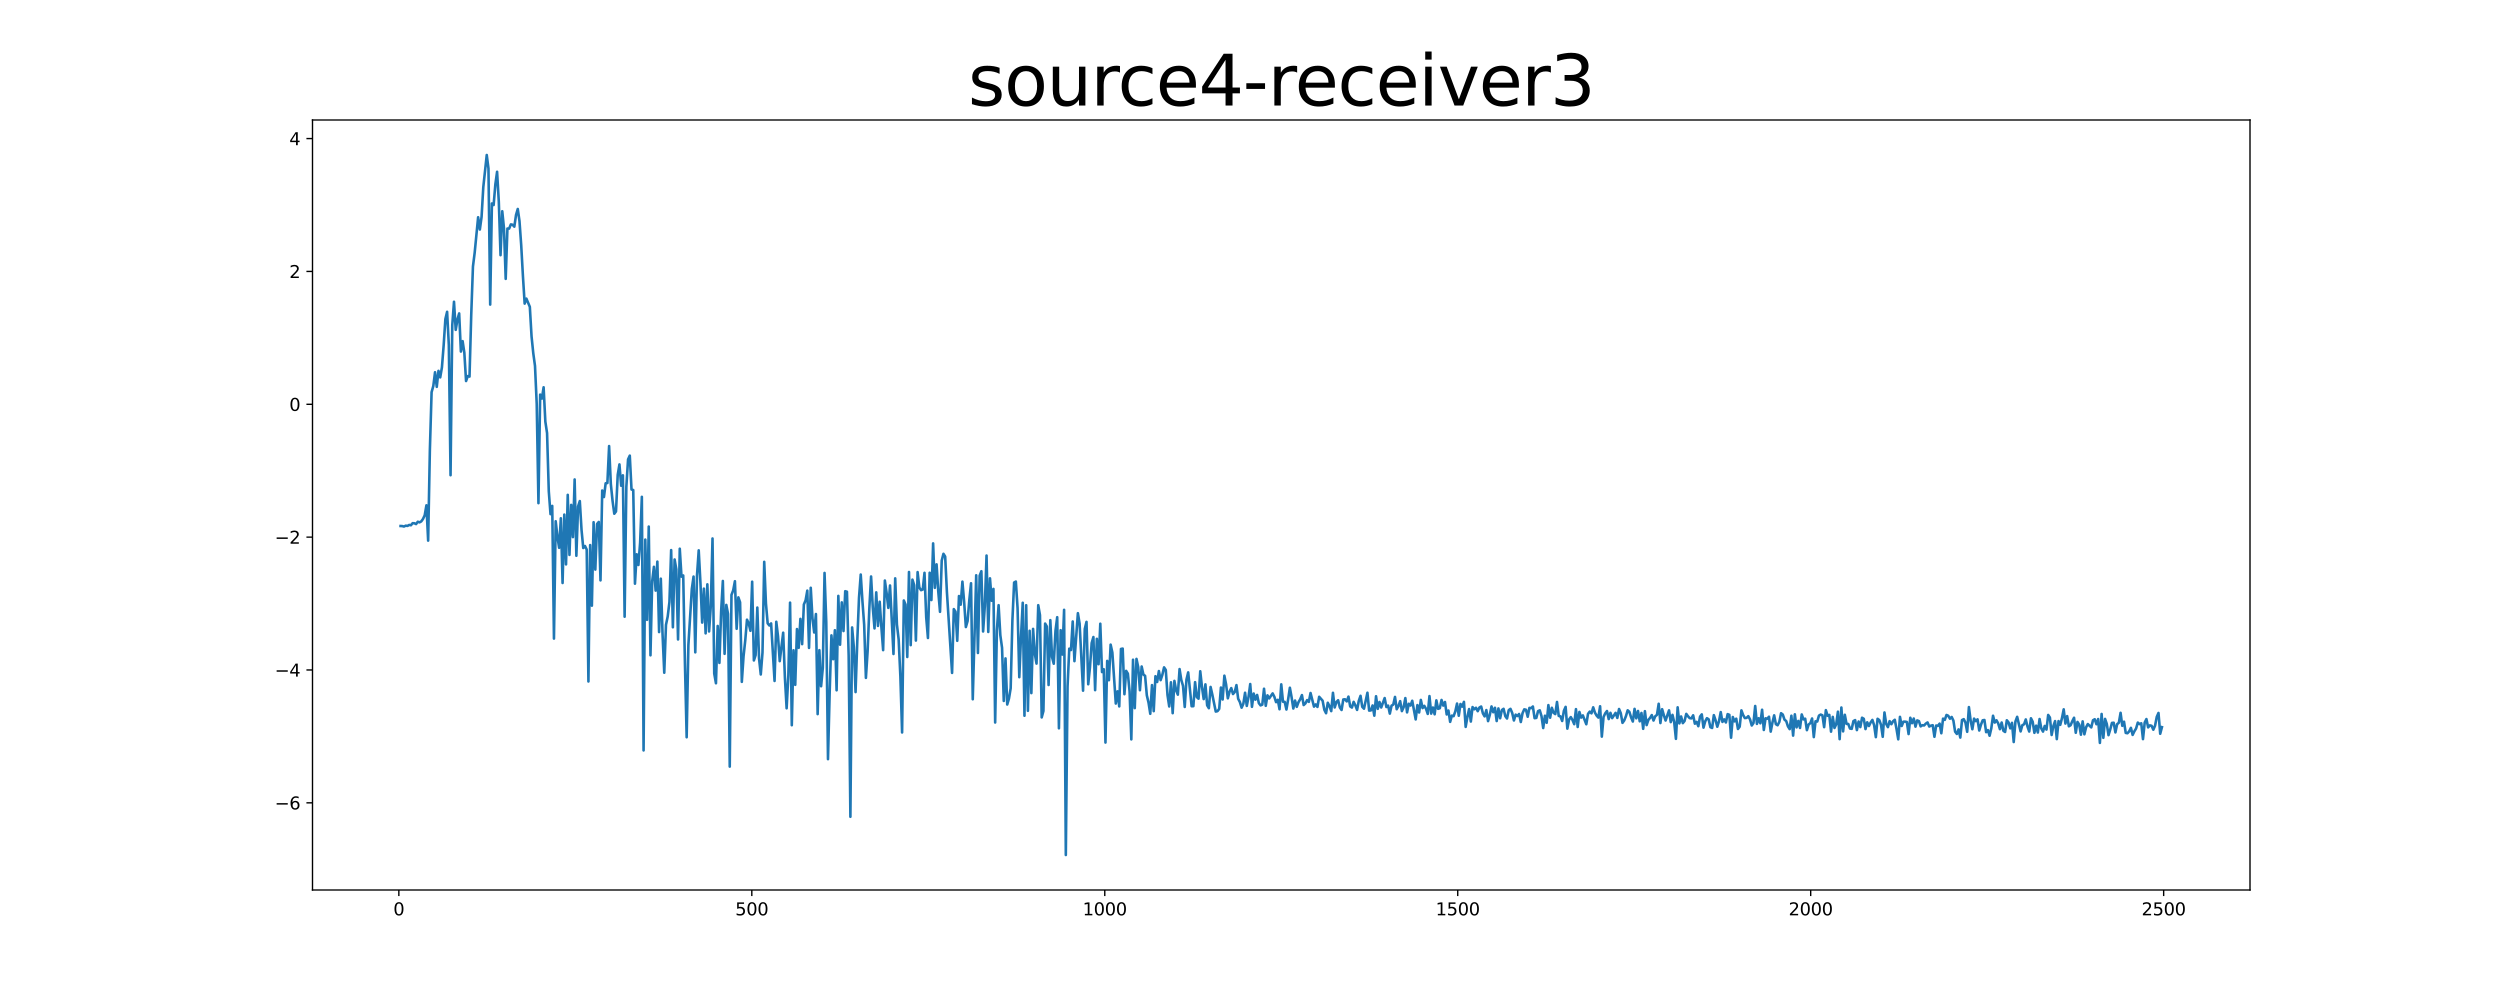 <?xml version="1.0" encoding="utf-8" standalone="no"?>
<!DOCTYPE svg PUBLIC "-//W3C//DTD SVG 1.1//EN"
  "http://www.w3.org/Graphics/SVG/1.1/DTD/svg11.dtd">
<svg xmlns:xlink="http://www.w3.org/1999/xlink" width="1440pt" height="576pt" viewBox="0 0 1440 576" xmlns="http://www.w3.org/2000/svg" version="1.1">
 <defs>
  <style type="text/css">*{stroke-linejoin: round; stroke-linecap: butt}</style>
 </defs>
 <g id="figure_1">
  <g id="patch_1">
   <path d="M 0 576 
L 1440 576 
L 1440 0 
L 0 0 
z
" style="fill: #ffffff"/>
  </g>
  <g id="axes_1">
   <g id="patch_2">
    <path d="M 180 512.64 
L 1296 512.64 
L 1296 69.12 
L 180 69.12 
z
" style="fill: #ffffff"/>
   </g>
   <g id="matplotlib.axis_1">
    <g id="xtick_1">
     <g id="line2d_1">
      <defs>
       <path id="mf60f69c9fb" d="M 0 0 
L 0 3.5 
" style="stroke: #000000; stroke-width: 0.8"/>
      </defs>
      <g>
       <use xlink:href="#mf60f69c9fb" x="229.735" y="512.64" style="stroke: #000000; stroke-width: 0.8"/>
      </g>
     </g>
     <g id="text_1">
      <!-- 0 -->
      <g transform="translate(226.553 527.238) scale(0.1 -0.1)">
       <defs>
        <path id="DejaVuSans-30" d="M 2034 4250 
Q 1547 4250 1301 3770 
Q 1056 3291 1056 2328 
Q 1056 1369 1301 889 
Q 1547 409 2034 409 
Q 2525 409 2770 889 
Q 3016 1369 3016 2328 
Q 3016 3291 2770 3770 
Q 2525 4250 2034 4250 
z
M 2034 4750 
Q 2819 4750 3233 4129 
Q 3647 3509 3647 2328 
Q 3647 1150 3233 529 
Q 2819 -91 2034 -91 
Q 1250 -91 836 529 
Q 422 1150 422 2328 
Q 422 3509 836 4129 
Q 1250 4750 2034 4750 
z
" transform="scale(0.016)"/>
       </defs>
       <use xlink:href="#DejaVuSans-30"/>
      </g>
     </g>
    </g>
    <g id="xtick_2">
     <g id="line2d_2">
      <g>
       <use xlink:href="#mf60f69c9fb" x="433.041" y="512.64" style="stroke: #000000; stroke-width: 0.8"/>
      </g>
     </g>
     <g id="text_2">
      <!-- 500 -->
      <g transform="translate(423.497 527.238) scale(0.1 -0.1)">
       <defs>
        <path id="DejaVuSans-35" d="M 691 4666 
L 3169 4666 
L 3169 4134 
L 1269 4134 
L 1269 2991 
Q 1406 3038 1543 3061 
Q 1681 3084 1819 3084 
Q 2600 3084 3056 2656 
Q 3513 2228 3513 1497 
Q 3513 744 3044 326 
Q 2575 -91 1722 -91 
Q 1428 -91 1123 -41 
Q 819 9 494 109 
L 494 744 
Q 775 591 1075 516 
Q 1375 441 1709 441 
Q 2250 441 2565 725 
Q 2881 1009 2881 1497 
Q 2881 1984 2565 2268 
Q 2250 2553 1709 2553 
Q 1456 2553 1204 2497 
Q 953 2441 691 2322 
L 691 4666 
z
" transform="scale(0.016)"/>
       </defs>
       <use xlink:href="#DejaVuSans-35"/>
       <use xlink:href="#DejaVuSans-30" x="63.623"/>
       <use xlink:href="#DejaVuSans-30" x="127.246"/>
      </g>
     </g>
    </g>
    <g id="xtick_3">
     <g id="line2d_3">
      <g>
       <use xlink:href="#mf60f69c9fb" x="636.347" y="512.64" style="stroke: #000000; stroke-width: 0.8"/>
      </g>
     </g>
     <g id="text_3">
      <!-- 1000 -->
      <g transform="translate(623.622 527.238) scale(0.1 -0.1)">
       <defs>
        <path id="DejaVuSans-31" d="M 794 531 
L 1825 531 
L 1825 4091 
L 703 3866 
L 703 4441 
L 1819 4666 
L 2450 4666 
L 2450 531 
L 3481 531 
L 3481 0 
L 794 0 
L 794 531 
z
" transform="scale(0.016)"/>
       </defs>
       <use xlink:href="#DejaVuSans-31"/>
       <use xlink:href="#DejaVuSans-30" x="63.623"/>
       <use xlink:href="#DejaVuSans-30" x="127.246"/>
       <use xlink:href="#DejaVuSans-30" x="190.869"/>
      </g>
     </g>
    </g>
    <g id="xtick_4">
     <g id="line2d_4">
      <g>
       <use xlink:href="#mf60f69c9fb" x="839.653" y="512.64" style="stroke: #000000; stroke-width: 0.8"/>
      </g>
     </g>
     <g id="text_4">
      <!-- 1500 -->
      <g transform="translate(826.928 527.238) scale(0.1 -0.1)">
       <use xlink:href="#DejaVuSans-31"/>
       <use xlink:href="#DejaVuSans-35" x="63.623"/>
       <use xlink:href="#DejaVuSans-30" x="127.246"/>
       <use xlink:href="#DejaVuSans-30" x="190.869"/>
      </g>
     </g>
    </g>
    <g id="xtick_5">
     <g id="line2d_5">
      <g>
       <use xlink:href="#mf60f69c9fb" x="1042.959" y="512.64" style="stroke: #000000; stroke-width: 0.8"/>
      </g>
     </g>
     <g id="text_5">
      <!-- 2000 -->
      <g transform="translate(1030.234 527.238) scale(0.1 -0.1)">
       <defs>
        <path id="DejaVuSans-32" d="M 1228 531 
L 3431 531 
L 3431 0 
L 469 0 
L 469 531 
Q 828 903 1448 1529 
Q 2069 2156 2228 2338 
Q 2531 2678 2651 2914 
Q 2772 3150 2772 3378 
Q 2772 3750 2511 3984 
Q 2250 4219 1831 4219 
Q 1534 4219 1204 4116 
Q 875 4013 500 3803 
L 500 4441 
Q 881 4594 1212 4672 
Q 1544 4750 1819 4750 
Q 2544 4750 2975 4387 
Q 3406 4025 3406 3419 
Q 3406 3131 3298 2873 
Q 3191 2616 2906 2266 
Q 2828 2175 2409 1742 
Q 1991 1309 1228 531 
z
" transform="scale(0.016)"/>
       </defs>
       <use xlink:href="#DejaVuSans-32"/>
       <use xlink:href="#DejaVuSans-30" x="63.623"/>
       <use xlink:href="#DejaVuSans-30" x="127.246"/>
       <use xlink:href="#DejaVuSans-30" x="190.869"/>
      </g>
     </g>
    </g>
    <g id="xtick_6">
     <g id="line2d_6">
      <g>
       <use xlink:href="#mf60f69c9fb" x="1246.265" y="512.64" style="stroke: #000000; stroke-width: 0.8"/>
      </g>
     </g>
     <g id="text_6">
      <!-- 2500 -->
      <g transform="translate(1233.54 527.238) scale(0.1 -0.1)">
       <use xlink:href="#DejaVuSans-32"/>
       <use xlink:href="#DejaVuSans-35" x="63.623"/>
       <use xlink:href="#DejaVuSans-30" x="127.246"/>
       <use xlink:href="#DejaVuSans-30" x="190.869"/>
      </g>
     </g>
    </g>
   </g>
   <g id="matplotlib.axis_2">
    <g id="ytick_1">
     <g id="line2d_7">
      <defs>
       <path id="m25189b1606" d="M 0 0 
L -3.5 0 
" style="stroke: #000000; stroke-width: 0.8"/>
      </defs>
      <g>
       <use xlink:href="#m25189b1606" x="180" y="462.437" style="stroke: #000000; stroke-width: 0.8"/>
      </g>
     </g>
     <g id="text_7">
      <!-- −6 -->
      <g transform="translate(158.258 466.236) scale(0.1 -0.1)">
       <defs>
        <path id="DejaVuSans-2212" d="M 678 2272 
L 4684 2272 
L 4684 1741 
L 678 1741 
L 678 2272 
z
" transform="scale(0.016)"/>
        <path id="DejaVuSans-36" d="M 2113 2584 
Q 1688 2584 1439 2293 
Q 1191 2003 1191 1497 
Q 1191 994 1439 701 
Q 1688 409 2113 409 
Q 2538 409 2786 701 
Q 3034 994 3034 1497 
Q 3034 2003 2786 2293 
Q 2538 2584 2113 2584 
z
M 3366 4563 
L 3366 3988 
Q 3128 4100 2886 4159 
Q 2644 4219 2406 4219 
Q 1781 4219 1451 3797 
Q 1122 3375 1075 2522 
Q 1259 2794 1537 2939 
Q 1816 3084 2150 3084 
Q 2853 3084 3261 2657 
Q 3669 2231 3669 1497 
Q 3669 778 3244 343 
Q 2819 -91 2113 -91 
Q 1303 -91 875 529 
Q 447 1150 447 2328 
Q 447 3434 972 4092 
Q 1497 4750 2381 4750 
Q 2619 4750 2861 4703 
Q 3103 4656 3366 4563 
z
" transform="scale(0.016)"/>
       </defs>
       <use xlink:href="#DejaVuSans-2212"/>
       <use xlink:href="#DejaVuSans-36" x="83.789"/>
      </g>
     </g>
    </g>
    <g id="ytick_2">
     <g id="line2d_8">
      <g>
       <use xlink:href="#m25189b1606" x="180" y="385.914" style="stroke: #000000; stroke-width: 0.8"/>
      </g>
     </g>
     <g id="text_8">
      <!-- −4 -->
      <g transform="translate(158.258 389.713) scale(0.1 -0.1)">
       <defs>
        <path id="DejaVuSans-34" d="M 2419 4116 
L 825 1625 
L 2419 1625 
L 2419 4116 
z
M 2253 4666 
L 3047 4666 
L 3047 1625 
L 3713 1625 
L 3713 1100 
L 3047 1100 
L 3047 0 
L 2419 0 
L 2419 1100 
L 313 1100 
L 313 1709 
L 2253 4666 
z
" transform="scale(0.016)"/>
       </defs>
       <use xlink:href="#DejaVuSans-2212"/>
       <use xlink:href="#DejaVuSans-34" x="83.789"/>
      </g>
     </g>
    </g>
    <g id="ytick_3">
     <g id="line2d_9">
      <g>
       <use xlink:href="#m25189b1606" x="180" y="309.391" style="stroke: #000000; stroke-width: 0.8"/>
      </g>
     </g>
     <g id="text_9">
      <!-- −2 -->
      <g transform="translate(158.258 313.19) scale(0.1 -0.1)">
       <use xlink:href="#DejaVuSans-2212"/>
       <use xlink:href="#DejaVuSans-32" x="83.789"/>
      </g>
     </g>
    </g>
    <g id="ytick_4">
     <g id="line2d_10">
      <g>
       <use xlink:href="#m25189b1606" x="180" y="232.869" style="stroke: #000000; stroke-width: 0.8"/>
      </g>
     </g>
     <g id="text_10">
      <!-- 0 -->
      <g transform="translate(166.637 236.668) scale(0.1 -0.1)">
       <use xlink:href="#DejaVuSans-30"/>
      </g>
     </g>
    </g>
    <g id="ytick_5">
     <g id="line2d_11">
      <g>
       <use xlink:href="#m25189b1606" x="180" y="156.346" style="stroke: #000000; stroke-width: 0.8"/>
      </g>
     </g>
     <g id="text_11">
      <!-- 2 -->
      <g transform="translate(166.637 160.145) scale(0.1 -0.1)">
       <use xlink:href="#DejaVuSans-32"/>
      </g>
     </g>
    </g>
    <g id="ytick_6">
     <g id="line2d_12">
      <g>
       <use xlink:href="#m25189b1606" x="180" y="79.823" style="stroke: #000000; stroke-width: 0.8"/>
      </g>
     </g>
     <g id="text_12">
      <!-- 4 -->
      <g transform="translate(166.637 83.623) scale(0.1 -0.1)">
       <use xlink:href="#DejaVuSans-34"/>
      </g>
     </g>
    </g>
   </g>
   <g id="line2d_13">
    <path d="M 230.727 302.977 
L 231.72 303.025 
L 232.713 303.293 
L 233.705 302.773 
L 234.698 302.935 
L 235.691 302.355 
L 236.684 302.549 
L 237.676 301.353 
L 238.669 301.391 
L 239.662 301.872 
L 240.654 300.519 
L 241.647 300.886 
L 242.64 300.33 
L 243.632 298.953 
L 244.625 296.83 
L 245.618 291.062 
L 246.611 311.397 
L 247.603 259.245 
L 248.596 225.89 
L 249.589 222.334 
L 250.581 214.412 
L 251.574 222.824 
L 252.567 213.61 
L 253.56 217.376 
L 254.552 211.6 
L 255.545 198.924 
L 256.538 183.787 
L 257.53 179.59 
L 258.523 198.727 
L 259.516 273.725 
L 260.508 187.182 
L 261.501 173.818 
L 262.494 190.006 
L 263.487 184.039 
L 264.479 180.525 
L 265.472 202.498 
L 266.465 196.502 
L 267.457 203.192 
L 268.45 219.473 
L 269.443 216.625 
L 270.436 216.918 
L 271.428 181.369 
L 272.421 153.503 
L 273.414 145.566 
L 275.399 125.14 
L 276.392 132.205 
L 277.384 124.937 
L 278.377 107.781 
L 280.363 89.28 
L 281.355 97.072 
L 282.348 175.444 
L 283.341 117.196 
L 284.333 118.096 
L 285.326 106.165 
L 286.319 98.939 
L 287.312 116.136 
L 288.304 146.983 
L 289.297 121.677 
L 290.29 131.523 
L 291.282 160.631 
L 292.275 131.634 
L 293.268 131.659 
L 294.26 129.251 
L 295.253 129.459 
L 296.246 130.563 
L 297.239 123.791 
L 298.231 120.368 
L 299.224 127.339 
L 300.217 141.262 
L 301.209 159.073 
L 302.202 174.884 
L 303.195 172.002 
L 305.18 176.748 
L 306.173 193.79 
L 307.166 203.465 
L 308.158 210.743 
L 309.151 232.633 
L 310.144 289.82 
L 311.136 227.294 
L 312.129 229.585 
L 313.122 223.075 
L 314.115 242.81 
L 315.107 249.474 
L 316.1 282.965 
L 317.093 296.149 
L 318.085 291.404 
L 319.078 367.828 
L 320.071 300.233 
L 321.064 308.979 
L 322.056 315.532 
L 323.049 298.534 
L 324.042 335.802 
L 325.034 296.405 
L 326.027 325.092 
L 327.02 285.037 
L 328.012 319.622 
L 329.005 290.817 
L 329.998 309.379 
L 330.991 276.167 
L 331.983 320.121 
L 332.976 291.73 
L 333.969 288.625 
L 334.961 305.246 
L 335.954 315.65 
L 336.947 314.493 
L 337.94 316.568 
L 338.932 392.532 
L 339.925 313.968 
L 340.918 348.87 
L 341.91 300.796 
L 342.903 328.083 
L 343.896 301.831 
L 344.888 300.646 
L 345.881 334.292 
L 346.874 282.54 
L 347.867 286.296 
L 348.859 278.378 
L 349.852 278.219 
L 350.845 256.931 
L 351.837 278.803 
L 352.83 288.474 
L 353.823 295.91 
L 354.816 294.594 
L 355.808 273.518 
L 356.801 267.5 
L 357.794 279.78 
L 358.786 273.785 
L 359.779 355.221 
L 360.772 280.397 
L 361.764 264.606 
L 362.757 262.436 
L 363.75 281.944 
L 364.743 282.259 
L 365.735 336.203 
L 366.728 319.27 
L 367.721 325.424 
L 368.713 312.539 
L 369.706 286.175 
L 370.699 432.239 
L 371.692 310.801 
L 372.684 357.021 
L 373.677 303.307 
L 374.67 377.461 
L 375.662 334.739 
L 376.655 326.485 
L 377.648 340.186 
L 378.64 323.489 
L 379.633 364.073 
L 380.626 333.32 
L 381.619 365.099 
L 382.611 387.494 
L 383.604 359.91 
L 384.597 355.122 
L 385.589 346.804 
L 386.582 316.859 
L 387.575 361.31 
L 388.568 322.262 
L 389.56 327.953 
L 390.553 368.33 
L 391.546 316.058 
L 392.538 332.148 
L 393.531 331.467 
L 394.524 382.306 
L 395.516 424.661 
L 396.509 371.515 
L 398.495 339.181 
L 399.487 332.108 
L 400.48 375.748 
L 401.473 331.46 
L 402.465 316.997 
L 403.458 335.812 
L 404.451 358.608 
L 405.444 339.057 
L 406.436 364.814 
L 407.429 336.576 
L 408.422 363.725 
L 409.414 349.142 
L 410.407 310.166 
L 411.4 387.976 
L 412.392 393.562 
L 413.385 360.556 
L 414.378 381.828 
L 415.371 352.178 
L 416.363 334.643 
L 417.356 376.608 
L 418.349 348.426 
L 419.341 353.62 
L 420.334 441.569 
L 421.327 342.665 
L 422.32 340.045 
L 423.312 334.777 
L 424.305 362.185 
L 425.298 344.081 
L 426.29 346.937 
L 427.283 392.751 
L 428.276 378.102 
L 429.268 368.824 
L 430.261 356.943 
L 431.254 359.038 
L 432.247 363.337 
L 433.239 335.062 
L 434.232 380.416 
L 435.225 377.348 
L 436.217 349.963 
L 437.21 379.301 
L 438.203 388.497 
L 439.196 375.869 
L 440.188 323.622 
L 441.181 347.601 
L 442.174 359.067 
L 443.166 360.283 
L 444.159 359.093 
L 446.144 392.229 
L 447.137 358.134 
L 448.13 366.514 
L 449.123 380.823 
L 451.108 364.433 
L 452.101 390.258 
L 453.093 407.98 
L 454.086 389.036 
L 455.079 347.118 
L 456.072 417.73 
L 457.064 374.558 
L 458.057 394.461 
L 459.05 362.344 
L 460.042 373.145 
L 461.035 356.475 
L 462.028 371.028 
L 463.02 348.195 
L 464.013 345.839 
L 465.006 340.2 
L 465.999 373.202 
L 466.991 338.561 
L 467.984 356.219 
L 468.977 364.309 
L 469.969 353.679 
L 470.962 411.334 
L 471.955 374.503 
L 472.948 395.277 
L 473.94 384.667 
L 474.933 330.01 
L 475.926 358.334 
L 476.918 437.276 
L 477.911 398.062 
L 478.904 365.978 
L 479.896 379.697 
L 480.889 363.02 
L 481.882 397.609 
L 482.875 343.234 
L 483.867 371.353 
L 484.86 346.972 
L 485.853 363.474 
L 486.845 340.544 
L 487.838 340.835 
L 488.831 377.658 
L 489.824 470.457 
L 490.816 361.412 
L 491.809 372.734 
L 492.802 398.64 
L 493.794 369.149 
L 494.787 344.272 
L 495.78 330.938 
L 496.772 346.404 
L 497.765 359.906 
L 498.758 390.462 
L 499.751 374.972 
L 500.743 350.29 
L 501.736 332.06 
L 502.729 350.061 
L 503.721 361.964 
L 504.714 341.198 
L 505.707 360.528 
L 506.7 346.608 
L 507.692 361.448 
L 508.685 374.482 
L 509.678 334.385 
L 510.67 341.425 
L 511.663 350.141 
L 512.656 337.238 
L 514.641 376.697 
L 515.634 333.136 
L 516.627 359.759 
L 517.619 368.277 
L 518.612 389.522 
L 519.605 421.902 
L 520.597 345.888 
L 521.59 348.234 
L 522.583 378.428 
L 523.576 329.473 
L 524.568 371.605 
L 525.561 333.862 
L 526.554 337.017 
L 527.546 368.961 
L 528.539 329.537 
L 529.532 338.399 
L 530.524 339.947 
L 531.517 339.544 
L 532.51 329.948 
L 533.503 355.638 
L 534.495 367.484 
L 535.488 329.905 
L 536.481 345.624 
L 537.473 312.993 
L 538.466 338.601 
L 539.459 325.061 
L 540.452 340.801 
L 541.444 352.407 
L 542.437 322.861 
L 543.43 318.99 
L 544.422 320.583 
L 545.415 340.994 
L 548.393 387.598 
L 549.386 350.851 
L 550.379 352.346 
L 551.371 369.105 
L 552.364 343.322 
L 553.357 348.295 
L 554.349 335.024 
L 555.342 346.668 
L 556.335 361.179 
L 557.328 357.727 
L 558.32 345.729 
L 559.313 335.963 
L 560.306 402.777 
L 562.291 331.362 
L 563.284 376.122 
L 564.276 331.6 
L 565.269 329.019 
L 566.262 363.729 
L 567.255 349.099 
L 568.247 319.995 
L 569.24 364.004 
L 570.233 333.125 
L 571.225 346.035 
L 572.218 339.205 
L 573.211 416.162 
L 574.204 363.206 
L 575.196 348.587 
L 576.189 365.881 
L 577.182 373.161 
L 578.174 403.747 
L 579.167 379.247 
L 580.16 405.798 
L 581.152 402.408 
L 582.145 396.428 
L 583.138 357.409 
L 584.131 335.548 
L 585.123 334.969 
L 586.116 350.231 
L 587.109 390.064 
L 588.101 366.61 
L 589.094 347.199 
L 590.087 412.264 
L 591.08 348.607 
L 592.072 409.432 
L 593.065 363.324 
L 594.058 399.229 
L 595.05 362.24 
L 596.043 376.549 
L 597.036 382.236 
L 598.028 348.587 
L 599.021 354.318 
L 600.014 413.232 
L 601.007 409.527 
L 601.999 359.183 
L 602.992 360.888 
L 603.985 394.561 
L 604.977 357.206 
L 605.97 378.45 
L 606.963 382.307 
L 607.956 363.353 
L 608.948 355.512 
L 609.941 419.502 
L 610.934 362.995 
L 611.926 377.022 
L 612.919 351.262 
L 613.912 492.48 
L 614.904 395.514 
L 615.897 373.634 
L 616.89 374.418 
L 617.883 357.968 
L 618.875 380.819 
L 620.861 353.194 
L 621.853 359.254 
L 623.839 397.828 
L 624.832 362.289 
L 625.824 358.192 
L 626.817 394.139 
L 627.81 384.385 
L 628.802 370.417 
L 629.795 366.929 
L 630.788 397.526 
L 631.78 367.956 
L 632.773 382.585 
L 633.766 359.262 
L 634.759 387.105 
L 635.751 385.482 
L 636.744 427.71 
L 637.737 380.681 
L 638.729 391.809 
L 639.722 371.308 
L 640.715 375.862 
L 642.7 405.243 
L 643.693 398.207 
L 644.686 406.893 
L 645.678 373.785 
L 646.671 373.589 
L 647.664 399.867 
L 648.656 386.415 
L 649.649 388.028 
L 650.642 398.26 
L 651.635 425.88 
L 652.627 380.001 
L 653.62 407.877 
L 654.613 379.526 
L 655.605 384.307 
L 656.598 397.573 
L 657.591 383.898 
L 658.584 388.5 
L 659.576 389.301 
L 660.569 400.512 
L 661.562 404.756 
L 662.554 411.145 
L 663.547 394.626 
L 664.54 409.629 
L 665.532 389.498 
L 666.525 392.824 
L 667.518 386.523 
L 668.511 391.758 
L 669.503 388.726 
L 670.496 384.403 
L 671.489 385.901 
L 672.481 400.326 
L 673.474 406.926 
L 674.467 393.006 
L 675.46 410.792 
L 676.452 392.184 
L 677.445 397.627 
L 678.438 400.124 
L 679.43 385.385 
L 680.423 391.645 
L 681.416 395.055 
L 682.408 407.207 
L 683.401 391.437 
L 684.394 387.292 
L 686.379 406.79 
L 687.372 406.762 
L 688.365 392.926 
L 689.357 401.525 
L 690.35 402.455 
L 691.343 386.646 
L 692.336 395.708 
L 693.328 402.675 
L 694.321 394.194 
L 695.314 406.261 
L 696.306 407.928 
L 697.299 395.674 
L 698.292 400.085 
L 700.277 409.862 
L 701.27 409.623 
L 702.263 408.317 
L 703.255 396.022 
L 704.248 402.906 
L 705.241 389.184 
L 706.233 394.242 
L 707.226 402.236 
L 708.219 398.398 
L 709.212 396.339 
L 710.204 399.767 
L 711.197 398.631 
L 712.19 394.621 
L 713.182 402.471 
L 714.175 404.4 
L 715.168 407.625 
L 716.16 405.386 
L 717.153 399.019 
L 718.146 406.609 
L 719.139 401.515 
L 720.131 394.008 
L 721.124 407.129 
L 722.117 399.475 
L 723.109 403.018 
L 724.102 400.289 
L 725.095 405 
L 726.088 406.309 
L 727.08 405.877 
L 728.073 396.714 
L 729.066 406.548 
L 730.058 400.521 
L 731.051 402.289 
L 733.036 399.402 
L 734.029 401.359 
L 735.022 404.439 
L 736.015 403.096 
L 737.007 408.535 
L 738 394.183 
L 738.993 404.178 
L 739.985 404.276 
L 740.978 408.69 
L 741.971 402.811 
L 742.964 396.136 
L 743.956 401.586 
L 744.949 408.115 
L 745.942 403.519 
L 746.934 407.142 
L 747.927 404.457 
L 748.92 402.772 
L 749.912 400.376 
L 750.905 406.112 
L 751.898 405.18 
L 752.891 403.253 
L 753.883 404.277 
L 754.876 399.175 
L 756.861 407.018 
L 757.854 405.737 
L 758.847 407.185 
L 759.84 401.35 
L 761.825 403.612 
L 762.818 408.833 
L 763.81 410.816 
L 764.803 404.789 
L 765.796 406.788 
L 766.788 409.612 
L 767.781 399.054 
L 768.774 407.505 
L 769.767 404.368 
L 770.759 403.344 
L 771.752 407.501 
L 772.745 408.949 
L 773.737 402.896 
L 774.73 402.795 
L 775.723 404.007 
L 776.716 401.254 
L 777.708 406.892 
L 778.701 407.557 
L 779.694 404.269 
L 780.686 406.278 
L 781.679 408.905 
L 782.672 403.667 
L 783.664 400.785 
L 784.657 407.128 
L 785.65 408.207 
L 787.635 399.008 
L 788.628 409.306 
L 789.621 409.192 
L 790.613 406.339 
L 791.606 412.23 
L 792.599 401.039 
L 793.592 408.288 
L 794.584 404.349 
L 795.577 407.513 
L 797.562 402.085 
L 798.555 407.251 
L 799.548 406.43 
L 800.54 411.043 
L 801.533 406.464 
L 802.526 405.842 
L 803.519 401.428 
L 804.511 408.522 
L 805.504 406.678 
L 806.497 403.861 
L 807.489 409.592 
L 808.482 407.386 
L 809.475 402.105 
L 810.468 410.334 
L 811.46 405.362 
L 812.453 406.391 
L 813.446 403.643 
L 815.431 414.389 
L 816.424 406.144 
L 817.416 410.391 
L 818.409 403.15 
L 819.402 407.852 
L 820.395 406.566 
L 821.387 408.262 
L 822.38 411.218 
L 823.373 400.951 
L 824.365 411.044 
L 825.358 407.53 
L 826.351 411.446 
L 827.344 403.398 
L 828.336 408.281 
L 829.329 407.938 
L 830.322 403.173 
L 831.314 406.419 
L 832.307 404.349 
L 833.3 411.523 
L 834.292 409.27 
L 835.285 415.794 
L 836.278 412.188 
L 837.271 412.512 
L 838.263 409.764 
L 839.256 405.248 
L 840.249 412.262 
L 841.241 405.505 
L 842.234 407.041 
L 843.227 404.267 
L 844.22 418.69 
L 845.212 413.012 
L 846.205 408.414 
L 847.198 415.611 
L 848.19 407.271 
L 849.183 408.551 
L 850.176 407.681 
L 851.168 409.641 
L 852.161 407.508 
L 853.154 406.966 
L 854.147 410.892 
L 855.139 412.636 
L 856.132 409.005 
L 857.125 415.366 
L 858.117 411.796 
L 859.11 406.904 
L 860.103 410.242 
L 861.096 407.681 
L 862.088 415.313 
L 863.081 408.06 
L 864.074 413.717 
L 865.066 408.98 
L 866.059 408.273 
L 867.052 412.502 
L 868.044 413.86 
L 869.037 409.021 
L 870.03 408.299 
L 871.023 410.633 
L 872.015 414.992 
L 873.008 411.634 
L 874.001 412.437 
L 874.993 411.258 
L 875.986 415.88 
L 876.979 410.8 
L 877.972 408.581 
L 878.964 408.81 
L 879.957 412.853 
L 880.95 407.74 
L 881.942 407.887 
L 882.935 406.949 
L 883.928 413.672 
L 884.92 413.522 
L 885.913 409.616 
L 886.906 409.148 
L 887.899 412.493 
L 888.891 419.351 
L 889.884 412.255 
L 890.877 416.322 
L 891.869 406.142 
L 892.862 413.395 
L 893.855 407.685 
L 894.848 410.574 
L 895.84 411.317 
L 896.833 404.333 
L 897.826 412.349 
L 898.818 412.63 
L 899.811 415.288 
L 900.804 409.411 
L 901.796 407.158 
L 902.789 419.698 
L 903.782 414.414 
L 904.775 413.049 
L 905.767 414.735 
L 906.76 417.129 
L 907.753 408.46 
L 908.745 418.743 
L 909.738 410.077 
L 910.731 413.341 
L 911.724 412.072 
L 913.709 417.171 
L 914.702 411.189 
L 915.694 409.887 
L 916.687 410.889 
L 917.68 407.417 
L 918.672 410.469 
L 919.665 412.201 
L 920.658 413.315 
L 921.651 406.815 
L 922.643 424.294 
L 923.636 412.989 
L 924.629 410.875 
L 925.621 409.554 
L 926.614 414.185 
L 927.607 410.589 
L 928.6 413.647 
L 930.585 410.609 
L 931.578 413.524 
L 932.57 408.391 
L 933.563 410.809 
L 934.556 416.364 
L 935.548 414.985 
L 936.541 412.508 
L 937.534 409.137 
L 938.527 410.037 
L 939.519 413.247 
L 940.512 415.599 
L 941.505 408.305 
L 942.497 413.756 
L 943.49 409.515 
L 944.483 415.472 
L 945.476 410.662 
L 946.468 419.801 
L 947.461 409.632 
L 948.454 417.654 
L 949.446 414.648 
L 950.439 413.528 
L 951.432 411.887 
L 952.424 415.023 
L 953.417 412.583 
L 954.41 411.771 
L 955.403 405.371 
L 956.395 416.478 
L 957.388 408.499 
L 958.381 411.987 
L 959.373 415.022 
L 961.359 409.163 
L 962.352 415.939 
L 963.344 411.76 
L 964.337 415.955 
L 965.33 425.579 
L 966.322 407.42 
L 967.315 416.689 
L 968.308 412.683 
L 969.3 416.522 
L 970.293 415.322 
L 971.286 411.201 
L 972.279 412.551 
L 973.271 413.662 
L 974.264 413.776 
L 975.257 412.023 
L 976.249 416.848 
L 977.242 415.788 
L 978.235 418.296 
L 979.228 412.785 
L 980.22 411.48 
L 981.213 419.114 
L 982.206 415.474 
L 983.198 413.683 
L 984.191 414.314 
L 985.184 418.85 
L 986.176 419.307 
L 987.169 411.931 
L 988.162 414.825 
L 989.155 418.599 
L 990.147 415.41 
L 991.14 410.166 
L 992.133 415.821 
L 993.125 414.357 
L 994.118 416.143 
L 995.111 411.339 
L 996.104 411.747 
L 997.096 424.91 
L 998.089 412.995 
L 999.082 415.518 
L 1000.074 413.971 
L 1001.067 419.899 
L 1002.06 418.563 
L 1003.052 409.164 
L 1004.045 411.866 
L 1005.038 413.614 
L 1006.031 413.495 
L 1007.023 412.514 
L 1008.016 414.388 
L 1009.009 417.882 
L 1010.001 416.456 
L 1010.994 406.651 
L 1011.987 416.964 
L 1012.98 413.712 
L 1013.972 416.612 
L 1014.965 408.81 
L 1015.958 420.465 
L 1016.95 413.744 
L 1017.943 413.994 
L 1018.936 412.833 
L 1019.928 421.409 
L 1020.921 416.21 
L 1021.914 412.036 
L 1022.907 417.118 
L 1023.899 417.749 
L 1024.892 415.817 
L 1025.885 410.811 
L 1026.877 411.574 
L 1027.87 414.533 
L 1028.863 415.333 
L 1029.856 418.396 
L 1030.848 419.979 
L 1031.841 412.259 
L 1032.834 423.712 
L 1033.826 411.447 
L 1034.819 418.976 
L 1035.812 415.259 
L 1036.804 419.302 
L 1037.797 411.523 
L 1038.79 414.375 
L 1039.783 413.974 
L 1040.775 420.575 
L 1041.768 417.295 
L 1042.761 416.544 
L 1043.753 413.857 
L 1044.746 424.564 
L 1045.739 415.465 
L 1046.732 415.599 
L 1047.724 412.196 
L 1048.717 411.588 
L 1049.71 412.007 
L 1050.702 418.842 
L 1051.695 409.039 
L 1052.688 412.285 
L 1053.68 411.789 
L 1054.673 421.432 
L 1055.666 412.927 
L 1056.659 419.302 
L 1057.651 417.189 
L 1058.644 409.931 
L 1059.637 425.755 
L 1060.629 407.53 
L 1061.622 421.277 
L 1062.615 411.718 
L 1063.608 416.95 
L 1064.6 417.009 
L 1065.593 419.634 
L 1066.586 419.812 
L 1067.578 415.343 
L 1068.571 414.783 
L 1069.564 420.537 
L 1070.556 415.594 
L 1071.549 418.8 
L 1072.542 413.407 
L 1073.535 414.02 
L 1074.527 419.95 
L 1075.52 416.046 
L 1076.513 418.183 
L 1077.505 416.096 
L 1078.498 414.67 
L 1079.491 417.71 
L 1080.484 424.597 
L 1081.476 414.025 
L 1082.469 414.762 
L 1083.462 417.526 
L 1084.454 424.391 
L 1085.447 410.38 
L 1086.44 416.953 
L 1087.432 418.829 
L 1088.425 415.381 
L 1089.418 417.141 
L 1090.411 415.431 
L 1091.403 414.594 
L 1092.396 419.913 
L 1093.389 425.857 
L 1094.381 412.911 
L 1095.374 418.169 
L 1096.367 415.688 
L 1097.36 415.671 
L 1098.352 415.852 
L 1099.345 422.821 
L 1100.338 413.434 
L 1101.33 416.553 
L 1102.323 413.876 
L 1103.316 418.557 
L 1104.308 414.952 
L 1105.301 415.356 
L 1106.294 418.394 
L 1107.287 417.719 
L 1108.279 417.858 
L 1109.272 416.798 
L 1110.265 416.13 
L 1111.257 418.481 
L 1112.25 417.959 
L 1113.243 417.725 
L 1114.236 424.378 
L 1115.228 417.909 
L 1116.221 418.08 
L 1117.214 416.81 
L 1118.206 422.356 
L 1119.199 413.936 
L 1120.192 414.649 
L 1121.184 411.825 
L 1122.177 412.272 
L 1123.17 413.972 
L 1124.163 412.986 
L 1125.155 415.066 
L 1126.148 421.445 
L 1127.141 422.751 
L 1128.133 420.136 
L 1129.126 424.847 
L 1130.119 414.757 
L 1131.112 414.238 
L 1132.104 416.224 
L 1133.097 421.52 
L 1134.09 407.285 
L 1135.082 415.005 
L 1136.075 420.042 
L 1137.068 413.929 
L 1138.06 415.375 
L 1139.053 414.336 
L 1140.046 420.778 
L 1141.039 417.416 
L 1142.031 414.897 
L 1143.024 414.714 
L 1144.017 421.733 
L 1145.009 420.534 
L 1146.002 423.778 
L 1146.995 419.477 
L 1147.988 412.267 
L 1148.98 416.194 
L 1149.973 414.893 
L 1150.966 416.669 
L 1151.958 420.014 
L 1152.951 416.166 
L 1153.944 420.951 
L 1154.936 421.618 
L 1155.929 414.871 
L 1156.922 416.117 
L 1157.915 419.528 
L 1158.907 416.353 
L 1159.9 427.406 
L 1160.893 415.59 
L 1161.885 412.896 
L 1163.871 421.302 
L 1164.864 417.719 
L 1165.856 417.184 
L 1166.849 414.399 
L 1167.842 418.524 
L 1168.834 421.367 
L 1169.827 413.739 
L 1170.82 415.703 
L 1171.812 422.104 
L 1172.805 417.982 
L 1173.798 421.928 
L 1174.791 414.163 
L 1175.783 419.594 
L 1176.776 421.396 
L 1177.769 418.137 
L 1178.761 420.249 
L 1179.754 411.818 
L 1180.747 413.308 
L 1181.74 423.351 
L 1182.732 418.242 
L 1183.725 415.352 
L 1184.718 425.728 
L 1185.71 415.349 
L 1186.703 417.499 
L 1187.696 413.636 
L 1188.688 408.573 
L 1189.681 416.779 
L 1190.674 412.467 
L 1191.667 418.35 
L 1192.659 417.74 
L 1193.652 415.405 
L 1194.645 413.423 
L 1195.637 422.072 
L 1196.63 415.848 
L 1197.623 417.341 
L 1198.616 423.18 
L 1199.608 415.514 
L 1200.601 422.965 
L 1201.594 418.89 
L 1202.586 417.06 
L 1204.572 418.987 
L 1205.564 414.874 
L 1206.557 414.285 
L 1207.55 417.151 
L 1208.543 414.165 
L 1209.535 427.909 
L 1210.528 411.242 
L 1211.521 424.98 
L 1212.513 414.082 
L 1213.506 416.979 
L 1214.499 423.454 
L 1215.492 420.164 
L 1216.484 416.394 
L 1217.477 416.288 
L 1218.47 421.871 
L 1219.462 417.134 
L 1220.455 416.312 
L 1221.448 410.58 
L 1222.44 418.059 
L 1223.433 415.706 
L 1224.426 422.159 
L 1225.419 422.341 
L 1226.411 421.268 
L 1227.404 419.237 
L 1228.397 423.301 
L 1229.389 421.23 
L 1230.382 419.619 
L 1231.375 416.212 
L 1232.368 417.092 
L 1233.36 416.62 
L 1234.353 425.741 
L 1235.346 416.18 
L 1236.338 414.178 
L 1237.331 418.979 
L 1238.324 417.814 
L 1239.316 418.063 
L 1240.309 420.315 
L 1241.302 418.018 
L 1242.295 412.915 
L 1243.287 410.661 
L 1244.28 422.647 
L 1245.273 418.845 
L 1245.273 418.845 
" clip-path="url(#p3f57b99972)" style="fill: none; stroke: #1f77b4; stroke-width: 1.5; stroke-linecap: square"/>
   </g>
   <g id="patch_3">
    <path d="M 180 512.64 
L 180 69.12 
" style="fill: none; stroke: #000000; stroke-width: 0.8; stroke-linejoin: miter; stroke-linecap: square"/>
   </g>
   <g id="patch_4">
    <path d="M 1296 512.64 
L 1296 69.12 
" style="fill: none; stroke: #000000; stroke-width: 0.8; stroke-linejoin: miter; stroke-linecap: square"/>
   </g>
   <g id="patch_5">
    <path d="M 180 512.64 
L 1296 512.64 
" style="fill: none; stroke: #000000; stroke-width: 0.8; stroke-linejoin: miter; stroke-linecap: square"/>
   </g>
   <g id="patch_6">
    <path d="M 180 69.12 
L 1296 69.12 
" style="fill: none; stroke: #000000; stroke-width: 0.8; stroke-linejoin: miter; stroke-linecap: square"/>
   </g>
   <g id="text_13">
    <!-- source4-receiver3 -->
    <g transform="translate(557.625 60.801) scale(0.4 -0.4)">
     <defs>
      <path id="DejaVuSans-73" d="M 2834 3397 
L 2834 2853 
Q 2591 2978 2328 3040 
Q 2066 3103 1784 3103 
Q 1356 3103 1142 2972 
Q 928 2841 928 2578 
Q 928 2378 1081 2264 
Q 1234 2150 1697 2047 
L 1894 2003 
Q 2506 1872 2764 1633 
Q 3022 1394 3022 966 
Q 3022 478 2636 193 
Q 2250 -91 1575 -91 
Q 1294 -91 989 -36 
Q 684 19 347 128 
L 347 722 
Q 666 556 975 473 
Q 1284 391 1588 391 
Q 1994 391 2212 530 
Q 2431 669 2431 922 
Q 2431 1156 2273 1281 
Q 2116 1406 1581 1522 
L 1381 1569 
Q 847 1681 609 1914 
Q 372 2147 372 2553 
Q 372 3047 722 3315 
Q 1072 3584 1716 3584 
Q 2034 3584 2315 3537 
Q 2597 3491 2834 3397 
z
" transform="scale(0.016)"/>
      <path id="DejaVuSans-6f" d="M 1959 3097 
Q 1497 3097 1228 2736 
Q 959 2375 959 1747 
Q 959 1119 1226 758 
Q 1494 397 1959 397 
Q 2419 397 2687 759 
Q 2956 1122 2956 1747 
Q 2956 2369 2687 2733 
Q 2419 3097 1959 3097 
z
M 1959 3584 
Q 2709 3584 3137 3096 
Q 3566 2609 3566 1747 
Q 3566 888 3137 398 
Q 2709 -91 1959 -91 
Q 1206 -91 779 398 
Q 353 888 353 1747 
Q 353 2609 779 3096 
Q 1206 3584 1959 3584 
z
" transform="scale(0.016)"/>
      <path id="DejaVuSans-75" d="M 544 1381 
L 544 3500 
L 1119 3500 
L 1119 1403 
Q 1119 906 1312 657 
Q 1506 409 1894 409 
Q 2359 409 2629 706 
Q 2900 1003 2900 1516 
L 2900 3500 
L 3475 3500 
L 3475 0 
L 2900 0 
L 2900 538 
Q 2691 219 2414 64 
Q 2138 -91 1772 -91 
Q 1169 -91 856 284 
Q 544 659 544 1381 
z
M 1991 3584 
L 1991 3584 
z
" transform="scale(0.016)"/>
      <path id="DejaVuSans-72" d="M 2631 2963 
Q 2534 3019 2420 3045 
Q 2306 3072 2169 3072 
Q 1681 3072 1420 2755 
Q 1159 2438 1159 1844 
L 1159 0 
L 581 0 
L 581 3500 
L 1159 3500 
L 1159 2956 
Q 1341 3275 1631 3429 
Q 1922 3584 2338 3584 
Q 2397 3584 2469 3576 
Q 2541 3569 2628 3553 
L 2631 2963 
z
" transform="scale(0.016)"/>
      <path id="DejaVuSans-63" d="M 3122 3366 
L 3122 2828 
Q 2878 2963 2633 3030 
Q 2388 3097 2138 3097 
Q 1578 3097 1268 2742 
Q 959 2388 959 1747 
Q 959 1106 1268 751 
Q 1578 397 2138 397 
Q 2388 397 2633 464 
Q 2878 531 3122 666 
L 3122 134 
Q 2881 22 2623 -34 
Q 2366 -91 2075 -91 
Q 1284 -91 818 406 
Q 353 903 353 1747 
Q 353 2603 823 3093 
Q 1294 3584 2113 3584 
Q 2378 3584 2631 3529 
Q 2884 3475 3122 3366 
z
" transform="scale(0.016)"/>
      <path id="DejaVuSans-65" d="M 3597 1894 
L 3597 1613 
L 953 1613 
Q 991 1019 1311 708 
Q 1631 397 2203 397 
Q 2534 397 2845 478 
Q 3156 559 3463 722 
L 3463 178 
Q 3153 47 2828 -22 
Q 2503 -91 2169 -91 
Q 1331 -91 842 396 
Q 353 884 353 1716 
Q 353 2575 817 3079 
Q 1281 3584 2069 3584 
Q 2775 3584 3186 3129 
Q 3597 2675 3597 1894 
z
M 3022 2063 
Q 3016 2534 2758 2815 
Q 2500 3097 2075 3097 
Q 1594 3097 1305 2825 
Q 1016 2553 972 2059 
L 3022 2063 
z
" transform="scale(0.016)"/>
      <path id="DejaVuSans-2d" d="M 313 2009 
L 1997 2009 
L 1997 1497 
L 313 1497 
L 313 2009 
z
" transform="scale(0.016)"/>
      <path id="DejaVuSans-69" d="M 603 3500 
L 1178 3500 
L 1178 0 
L 603 0 
L 603 3500 
z
M 603 4863 
L 1178 4863 
L 1178 4134 
L 603 4134 
L 603 4863 
z
" transform="scale(0.016)"/>
      <path id="DejaVuSans-76" d="M 191 3500 
L 800 3500 
L 1894 563 
L 2988 3500 
L 3597 3500 
L 2284 0 
L 1503 0 
L 191 3500 
z
" transform="scale(0.016)"/>
      <path id="DejaVuSans-33" d="M 2597 2516 
Q 3050 2419 3304 2112 
Q 3559 1806 3559 1356 
Q 3559 666 3084 287 
Q 2609 -91 1734 -91 
Q 1441 -91 1130 -33 
Q 819 25 488 141 
L 488 750 
Q 750 597 1062 519 
Q 1375 441 1716 441 
Q 2309 441 2620 675 
Q 2931 909 2931 1356 
Q 2931 1769 2642 2001 
Q 2353 2234 1838 2234 
L 1294 2234 
L 1294 2753 
L 1863 2753 
Q 2328 2753 2575 2939 
Q 2822 3125 2822 3475 
Q 2822 3834 2567 4026 
Q 2313 4219 1838 4219 
Q 1578 4219 1281 4162 
Q 984 4106 628 3988 
L 628 4550 
Q 988 4650 1302 4700 
Q 1616 4750 1894 4750 
Q 2613 4750 3031 4423 
Q 3450 4097 3450 3541 
Q 3450 3153 3228 2886 
Q 3006 2619 2597 2516 
z
" transform="scale(0.016)"/>
     </defs>
     <use xlink:href="#DejaVuSans-73"/>
     <use xlink:href="#DejaVuSans-6f" x="52.1"/>
     <use xlink:href="#DejaVuSans-75" x="113.281"/>
     <use xlink:href="#DejaVuSans-72" x="176.66"/>
     <use xlink:href="#DejaVuSans-63" x="215.523"/>
     <use xlink:href="#DejaVuSans-65" x="270.504"/>
     <use xlink:href="#DejaVuSans-34" x="332.027"/>
     <use xlink:href="#DejaVuSans-2d" x="395.65"/>
     <use xlink:href="#DejaVuSans-72" x="431.734"/>
     <use xlink:href="#DejaVuSans-65" x="470.598"/>
     <use xlink:href="#DejaVuSans-63" x="532.121"/>
     <use xlink:href="#DejaVuSans-65" x="587.102"/>
     <use xlink:href="#DejaVuSans-69" x="648.625"/>
     <use xlink:href="#DejaVuSans-76" x="676.408"/>
     <use xlink:href="#DejaVuSans-65" x="735.588"/>
     <use xlink:href="#DejaVuSans-72" x="797.111"/>
     <use xlink:href="#DejaVuSans-33" x="838.225"/>
    </g>
   </g>
  </g>
 </g>
 <defs>
  <clipPath id="p3f57b99972">
   <rect x="180" y="69.12" width="1116" height="443.52"/>
  </clipPath>
 </defs>
</svg>
